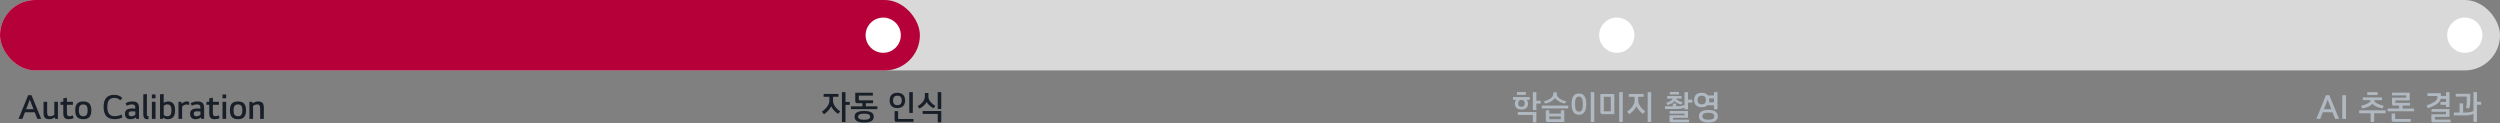 <svg width="1136" height="56" viewBox="0 0 1136 56" fill="none" xmlns="http://www.w3.org/2000/svg">
<rect x="0" y="0" width="1136" height="56" fill="#808080" stroke="none"/>
<rect width="1136" height="32" rx="16" fill="#D9D9D9"/>
<rect width="418" height="32" rx="16" fill="#B50039"/>
<path d="M15.78 51.008H11.348L10.18 54H8.42L12.804 43.248H14.308L18.724 54H16.964L15.78 51.008ZM15.236 49.632L14.212 46.992L13.572 45.28H13.54L12.9 46.992L11.876 49.632H15.236ZM24.84 53.312C24.499 53.579 24.12 53.787 23.704 53.936C23.288 54.085 22.84 54.16 22.36 54.16C21.464 54.16 20.808 53.947 20.392 53.52C19.987 53.083 19.784 52.384 19.784 51.424V46.256H21.432V51.072C21.432 51.723 21.534 52.181 21.736 52.448C21.95 52.704 22.28 52.832 22.728 52.832C23.07 52.832 23.395 52.779 23.704 52.672C24.024 52.555 24.349 52.389 24.68 52.176V46.256H26.328V54H25.096L24.84 53.312ZM30.402 47.616V51.152C30.402 51.771 30.488 52.203 30.658 52.448C30.829 52.693 31.16 52.816 31.65 52.816C31.896 52.816 32.141 52.779 32.386 52.704C32.642 52.629 32.882 52.544 33.106 52.448L33.426 53.68C33.085 53.84 32.722 53.957 32.338 54.032C31.954 54.117 31.576 54.16 31.202 54.16C30.733 54.16 30.338 54.101 30.018 53.984C29.709 53.867 29.458 53.696 29.266 53.472C29.085 53.237 28.952 52.955 28.866 52.624C28.792 52.293 28.754 51.909 28.754 51.472V47.616H27.49V46.256H28.754V44.704L30.402 44.4V46.256H33.138V47.616H30.402ZM34.174 50.128C34.174 48.72 34.467 47.696 35.054 47.056C35.651 46.416 36.579 46.096 37.838 46.096C39.097 46.096 40.019 46.421 40.606 47.072C41.203 47.723 41.502 48.741 41.502 50.128C41.502 51.536 41.203 52.56 40.606 53.2C40.019 53.84 39.097 54.16 37.838 54.16C36.579 54.16 35.651 53.84 35.054 53.2C34.467 52.56 34.174 51.536 34.174 50.128ZM35.822 50.128C35.822 51.035 35.977 51.712 36.286 52.16C36.606 52.597 37.123 52.816 37.838 52.816C38.553 52.816 39.065 52.597 39.374 52.16C39.683 51.712 39.838 51.035 39.838 50.128C39.838 49.221 39.683 48.549 39.374 48.112C39.065 47.675 38.553 47.456 37.838 47.456C37.123 47.456 36.606 47.675 36.286 48.112C35.977 48.549 35.822 49.221 35.822 50.128ZM52.209 52.784C53.254 52.784 54.252 52.523 55.201 52L55.649 53.328C55.158 53.605 54.609 53.813 54.001 53.952C53.404 54.091 52.801 54.16 52.193 54.16C50.401 54.16 49.1 53.685 48.289 52.736C47.478 51.787 47.073 50.416 47.073 48.624C47.073 46.725 47.478 45.328 48.289 44.432C49.1 43.536 50.3 43.088 51.889 43.088C52.7 43.088 53.42 43.221 54.049 43.488C54.689 43.755 55.206 44.101 55.601 44.528L54.641 45.584C54.3 45.221 53.905 44.949 53.457 44.768C53.02 44.576 52.497 44.48 51.889 44.48C50.833 44.48 50.044 44.811 49.521 45.472C49.009 46.133 48.753 47.184 48.753 48.624C48.753 50.032 49.025 51.077 49.569 51.76C50.113 52.443 50.993 52.784 52.209 52.784ZM63.16 54H61.928L61.688 53.36C61.39 53.605 61.038 53.803 60.632 53.952C60.238 54.091 59.8 54.16 59.32 54.16C58.456 54.16 57.816 53.952 57.4 53.536C56.984 53.109 56.776 52.496 56.776 51.696C56.776 50.885 57.038 50.283 57.56 49.888C58.083 49.493 58.936 49.296 60.12 49.296C60.366 49.296 60.6 49.301 60.824 49.312C61.048 49.323 61.272 49.339 61.496 49.36V49.088C61.496 48.48 61.374 48.053 61.128 47.808C60.894 47.563 60.467 47.44 59.848 47.44C59.507 47.44 59.139 47.493 58.744 47.6C58.36 47.696 57.966 47.851 57.56 48.064L57.064 46.88C57.523 46.635 57.998 46.443 58.488 46.304C58.99 46.165 59.512 46.096 60.056 46.096C60.632 46.096 61.118 46.149 61.512 46.256C61.918 46.363 62.238 46.544 62.472 46.8C62.718 47.045 62.894 47.365 63 47.76C63.107 48.155 63.16 48.64 63.16 49.216V54ZM59.72 52.832C59.998 52.832 60.302 52.768 60.632 52.64C60.963 52.512 61.251 52.347 61.496 52.144V50.656C61.283 50.635 61.059 50.619 60.824 50.608C60.59 50.587 60.328 50.576 60.04 50.576C59.454 50.576 59.038 50.661 58.792 50.832C58.558 50.992 58.44 51.269 58.44 51.664C58.44 52.443 58.867 52.832 59.72 52.832ZM66.753 42.704V51.92C66.753 52.283 66.801 52.517 66.897 52.624C66.993 52.72 67.185 52.768 67.473 52.768V54.112C67.377 54.133 67.297 54.144 67.233 54.144C67.169 54.155 67.073 54.16 66.945 54.16C66.326 54.16 65.862 53.989 65.553 53.648C65.254 53.296 65.105 52.72 65.105 51.92V42.896L66.753 42.704ZM69.014 46.256H70.678V54H69.014V46.256ZM69.014 42.928H70.678V44.672H69.014V42.928ZM76.012 52.832C76.652 52.832 77.127 52.629 77.436 52.224C77.746 51.808 77.9 51.109 77.9 50.128C77.9 49.168 77.74 48.48 77.42 48.064C77.111 47.648 76.636 47.44 75.996 47.44C75.687 47.44 75.394 47.499 75.116 47.616C74.839 47.723 74.594 47.877 74.38 48.08V52.208C74.594 52.4 74.839 52.555 75.116 52.672C75.394 52.779 75.692 52.832 76.012 52.832ZM73.98 54H72.716V42.896L74.38 42.704V46.8C74.626 46.587 74.924 46.416 75.276 46.288C75.639 46.16 76.044 46.096 76.492 46.096C77.452 46.096 78.204 46.427 78.748 47.088C79.292 47.739 79.564 48.752 79.564 50.128C79.564 51.515 79.276 52.533 78.7 53.184C78.135 53.835 77.308 54.16 76.22 54.16C75.399 54.16 74.722 53.909 74.188 53.408L73.98 54ZM82.374 46.256L82.534 47.184C83.196 46.459 83.98 46.096 84.886 46.096C85.249 46.096 85.606 46.171 85.958 46.32V47.744C85.777 47.659 85.59 47.595 85.398 47.552C85.217 47.499 85.02 47.472 84.806 47.472C84.422 47.472 84.049 47.563 83.686 47.744C83.324 47.925 83.014 48.155 82.758 48.432V54H81.094V46.256H82.374ZM92.754 54H91.522L91.282 53.36C90.983 53.605 90.631 53.803 90.226 53.952C89.831 54.091 89.394 54.16 88.914 54.16C88.05 54.16 87.41 53.952 86.994 53.536C86.578 53.109 86.37 52.496 86.37 51.696C86.37 50.885 86.631 50.283 87.154 49.888C87.677 49.493 88.53 49.296 89.714 49.296C89.959 49.296 90.194 49.301 90.418 49.312C90.642 49.323 90.866 49.339 91.09 49.36V49.088C91.09 48.48 90.967 48.053 90.722 47.808C90.487 47.563 90.061 47.44 89.442 47.44C89.101 47.44 88.733 47.493 88.338 47.6C87.954 47.696 87.559 47.851 87.154 48.064L86.658 46.88C87.117 46.635 87.591 46.443 88.082 46.304C88.583 46.165 89.106 46.096 89.65 46.096C90.226 46.096 90.711 46.149 91.106 46.256C91.511 46.363 91.831 46.544 92.066 46.8C92.311 47.045 92.487 47.365 92.594 47.76C92.701 48.155 92.754 48.64 92.754 49.216V54ZM89.314 52.832C89.591 52.832 89.895 52.768 90.226 52.64C90.557 52.512 90.845 52.347 91.09 52.144V50.656C90.877 50.635 90.653 50.619 90.418 50.608C90.183 50.587 89.922 50.576 89.634 50.576C89.047 50.576 88.631 50.661 88.386 50.832C88.151 50.992 88.034 51.269 88.034 51.664C88.034 52.443 88.461 52.832 89.314 52.832ZM96.73 47.616V51.152C96.73 51.771 96.816 52.203 96.986 52.448C97.157 52.693 97.488 52.816 97.978 52.816C98.224 52.816 98.469 52.779 98.714 52.704C98.97 52.629 99.21 52.544 99.434 52.448L99.754 53.68C99.413 53.84 99.05 53.957 98.666 54.032C98.282 54.117 97.904 54.16 97.53 54.16C97.061 54.16 96.666 54.101 96.346 53.984C96.037 53.867 95.786 53.696 95.594 53.472C95.413 53.237 95.28 52.955 95.194 52.624C95.12 52.293 95.082 51.909 95.082 51.472V47.616H93.818V46.256H95.082V44.704L96.73 44.4V46.256H99.466V47.616H96.73ZM101.108 46.256H102.772V54H101.108V46.256ZM101.108 42.928H102.772V44.672H101.108V42.928ZM104.474 50.128C104.474 48.72 104.767 47.696 105.354 47.056C105.951 46.416 106.879 46.096 108.138 46.096C109.397 46.096 110.319 46.421 110.906 47.072C111.503 47.723 111.802 48.741 111.802 50.128C111.802 51.536 111.503 52.56 110.906 53.2C110.319 53.84 109.397 54.16 108.138 54.16C106.879 54.16 105.951 53.84 105.354 53.2C104.767 52.56 104.474 51.536 104.474 50.128ZM106.122 50.128C106.122 51.035 106.277 51.712 106.586 52.16C106.906 52.597 107.423 52.816 108.138 52.816C108.853 52.816 109.365 52.597 109.674 52.16C109.983 51.712 110.138 51.035 110.138 50.128C110.138 49.221 109.983 48.549 109.674 48.112C109.365 47.675 108.853 47.456 108.138 47.456C107.423 47.456 106.906 47.675 106.586 48.112C106.277 48.549 106.122 49.221 106.122 50.128ZM114.817 46.96C115.158 46.693 115.537 46.485 115.953 46.336C116.369 46.176 116.817 46.096 117.297 46.096C118.203 46.096 118.859 46.315 119.265 46.752C119.681 47.189 119.889 47.888 119.889 48.848V54H118.225V49.2C118.225 48.56 118.113 48.107 117.889 47.84C117.675 47.573 117.355 47.44 116.929 47.44C116.587 47.44 116.257 47.499 115.937 47.616C115.627 47.723 115.313 47.883 114.993 48.096V54H113.329V46.256H114.577L114.817 46.96Z" fill="#191F28"/>
<circle cx="401.334" cy="16" r="8" fill="white"/>
<path d="M377.706 48.304C377.375 48.976 376.922 49.632 376.346 50.272C375.77 50.901 375.135 51.445 374.442 51.904L373.45 50.768C373.972 50.395 374.442 50.005 374.858 49.6C375.284 49.184 375.647 48.763 375.946 48.336C376.244 47.899 376.474 47.467 376.634 47.04C376.804 46.603 376.89 46.176 376.89 45.76V43.984H374.25V42.688H381.002V43.984H378.522V45.76C378.522 46.165 378.596 46.587 378.746 47.024C378.906 47.451 379.124 47.877 379.402 48.304C379.69 48.72 380.036 49.131 380.442 49.536C380.847 49.931 381.3 50.288 381.802 50.608L380.81 51.744C380.5 51.552 380.191 51.323 379.882 51.056C379.572 50.789 379.279 50.507 379.002 50.208C378.735 49.899 378.484 49.584 378.25 49.264C378.026 48.933 377.844 48.613 377.706 48.304ZM382.586 41.872H384.186V46.32H386.122V47.664H384.186V55.44H382.586V41.872ZM396.631 43.456H390.231V45.376C390.231 45.472 390.247 45.531 390.279 45.552C390.311 45.573 390.375 45.584 390.471 45.584H396.711V46.88H393.447V48.32H398.679V49.6H386.663V48.32H391.879V46.88H389.511C389.201 46.88 388.977 46.795 388.839 46.624C388.7 46.453 388.631 46.229 388.631 45.952V42.144H396.631V43.456ZM392.679 55.664C391.879 55.664 391.201 55.6 390.647 55.472C390.092 55.355 389.639 55.184 389.287 54.96C388.945 54.736 388.695 54.459 388.535 54.128C388.385 53.808 388.311 53.445 388.311 53.04C388.311 52.635 388.385 52.272 388.535 51.952C388.695 51.621 388.945 51.344 389.287 51.12C389.639 50.896 390.092 50.725 390.647 50.608C391.201 50.48 391.879 50.416 392.679 50.416C393.479 50.416 394.151 50.48 394.695 50.608C395.249 50.725 395.697 50.896 396.039 51.12C396.391 51.344 396.641 51.621 396.791 51.952C396.951 52.272 397.031 52.635 397.031 53.04C397.031 53.445 396.951 53.808 396.791 54.128C396.641 54.459 396.391 54.736 396.039 54.96C395.697 55.184 395.249 55.355 394.695 55.472C394.151 55.6 393.479 55.664 392.679 55.664ZM392.679 54.416C393.671 54.416 394.375 54.293 394.791 54.048C395.207 53.813 395.415 53.477 395.415 53.04C395.415 52.613 395.207 52.277 394.791 52.032C394.375 51.787 393.671 51.664 392.679 51.664C391.687 51.664 390.977 51.787 390.551 52.032C390.135 52.277 389.927 52.613 389.927 53.04C389.927 53.477 390.135 53.813 390.551 54.048C390.977 54.293 391.687 54.416 392.679 54.416ZM406.496 50.512H408.096V53.808C408.096 53.925 408.107 53.995 408.128 54.016C408.16 54.048 408.23 54.064 408.336 54.064H415.104V55.36H407.408C406.8 55.36 406.496 55.061 406.496 54.464V50.512ZM414.784 51.328H413.168V41.872H414.784V51.328ZM404.256 45.632C404.256 45.152 404.32 44.699 404.448 44.272C404.576 43.845 404.779 43.477 405.056 43.168C405.334 42.859 405.696 42.613 406.144 42.432C406.592 42.251 407.136 42.16 407.776 42.16C408.416 42.16 408.955 42.251 409.392 42.432C409.84 42.613 410.203 42.859 410.48 43.168C410.758 43.477 410.96 43.845 411.088 44.272C411.216 44.699 411.28 45.152 411.28 45.632C411.28 46.112 411.216 46.565 411.088 46.992C410.96 47.419 410.758 47.787 410.48 48.096C410.203 48.405 409.84 48.651 409.392 48.832C408.955 49.013 408.416 49.104 407.776 49.104C407.136 49.104 406.592 49.013 406.144 48.832C405.696 48.651 405.334 48.405 405.056 48.096C404.779 47.787 404.576 47.419 404.448 46.992C404.32 46.565 404.256 46.112 404.256 45.632ZM409.76 45.632C409.76 44.885 409.584 44.341 409.232 44C408.891 43.648 408.406 43.472 407.776 43.472C407.136 43.472 406.646 43.648 406.304 44C405.963 44.341 405.792 44.885 405.792 45.632C405.792 46.379 405.963 46.928 406.304 47.28C406.646 47.621 407.136 47.792 407.776 47.792C408.406 47.792 408.891 47.621 409.232 47.28C409.584 46.928 409.76 46.379 409.76 45.632ZM421.053 46.352C420.755 46.949 420.312 47.509 419.725 48.032C419.139 48.544 418.493 48.987 417.789 49.36L417.005 48.24C417.496 47.952 417.944 47.637 418.349 47.296C418.755 46.955 419.096 46.603 419.373 46.24C419.651 45.867 419.864 45.488 420.013 45.104C420.173 44.709 420.253 44.325 420.253 43.952V42.256H421.869V43.952C421.869 44.325 421.944 44.699 422.093 45.072C422.243 45.445 422.451 45.813 422.717 46.176C422.995 46.528 423.325 46.869 423.709 47.2C424.104 47.52 424.547 47.813 425.037 48.08L424.253 49.2C423.923 49.04 423.597 48.853 423.277 48.64C422.957 48.427 422.653 48.197 422.365 47.952C422.088 47.696 421.837 47.435 421.613 47.168C421.389 46.901 421.203 46.629 421.053 46.352ZM427.709 55.6H426.109V51.76H419.261V50.448H427.709V55.6ZM427.709 49.536H426.093V41.872H427.709V49.536Z" fill="#191F28"/>
<circle cx="734.666" cy="16" r="8" fill="white"/>
<path d="M689.314 41.84H693.362V43.12H689.314V41.84ZM698.13 55.6H696.53V52.24H689.682V50.928H698.13V55.6ZM700.066 47.072H698.13V50.016H696.53V41.872H698.13V45.792H700.066V47.072ZM691.346 49.776C690.386 49.776 689.645 49.541 689.122 49.072C688.6 48.603 688.338 47.936 688.338 47.072C688.338 46.709 688.402 46.379 688.53 46.08C688.658 45.771 688.829 45.541 689.042 45.392H687.522V44.096H695.09V45.392H693.65C693.864 45.541 694.034 45.771 694.162 46.08C694.29 46.379 694.354 46.709 694.354 47.072C694.354 47.936 694.088 48.603 693.554 49.072C693.021 49.541 692.285 49.776 691.346 49.776ZM691.346 45.376C690.877 45.376 690.509 45.515 690.242 45.792C689.976 46.059 689.842 46.459 689.842 46.992C689.842 47.515 689.976 47.904 690.242 48.16C690.509 48.416 690.877 48.544 691.346 48.544C691.816 48.544 692.184 48.416 692.45 48.16C692.717 47.904 692.85 47.515 692.85 46.992C692.85 46.459 692.717 46.059 692.45 45.792C692.184 45.515 691.816 45.376 691.346 45.376ZM706.607 44.608C706.383 44.885 706.106 45.157 705.775 45.424C705.455 45.68 705.103 45.92 704.719 46.144C704.335 46.357 703.925 46.549 703.487 46.72C703.05 46.88 702.602 47.003 702.143 47.088L701.487 46.064C702.127 45.904 702.714 45.707 703.247 45.472C703.781 45.237 704.234 44.981 704.607 44.704C704.991 44.416 705.285 44.112 705.487 43.792C705.701 43.472 705.807 43.141 705.807 42.8V41.952H707.407V42.8C707.407 43.141 707.509 43.472 707.711 43.792C707.925 44.112 708.218 44.416 708.591 44.704C708.975 44.981 709.434 45.237 709.967 45.472C710.501 45.707 711.087 45.904 711.727 46.064L711.071 47.088C710.613 47.003 710.165 46.88 709.727 46.72C709.29 46.549 708.879 46.357 708.495 46.144C708.111 45.92 707.754 45.68 707.423 45.424C707.103 45.157 706.831 44.885 706.607 44.608ZM712.623 48V49.28H700.607V48H712.623ZM710.815 55.44H703.375C702.735 55.44 702.415 55.12 702.415 54.48V50.096H703.999V51.616H709.231V50.096H710.815V55.44ZM709.231 54.16V52.88H703.999V53.888C703.999 53.995 704.015 54.064 704.047 54.096C704.079 54.139 704.149 54.16 704.255 54.16H709.231ZM722.844 41.872H724.444V55.44H722.844V41.872ZM717.468 52.144C715.239 52.144 714.124 50.533 714.124 47.312C714.124 44.091 715.239 42.48 717.468 42.48C719.698 42.48 720.812 44.091 720.812 47.312C720.812 50.533 719.698 52.144 717.468 52.144ZM717.468 43.872C716.85 43.872 716.396 44.149 716.108 44.704C715.82 45.248 715.676 46.117 715.676 47.312C715.676 48.507 715.82 49.381 716.108 49.936C716.396 50.48 716.85 50.752 717.468 50.752C718.087 50.752 718.54 50.48 718.828 49.936C719.116 49.381 719.26 48.507 719.26 47.312C719.26 46.117 719.116 45.248 718.828 44.704C718.54 44.149 718.087 43.872 717.468 43.872ZM735.769 41.872H737.369V55.44H735.769V41.872ZM727.193 42.704H733.545V51.856H728.201C727.529 51.856 727.193 51.52 727.193 50.848V42.704ZM731.945 50.576V43.984H728.793V50.368C728.793 50.453 728.809 50.512 728.841 50.544C728.873 50.565 728.937 50.576 729.033 50.576H731.945ZM743.59 48.288C743.26 48.96 742.806 49.616 742.23 50.256C741.654 50.885 741.02 51.429 740.326 51.888L739.334 50.752C739.857 50.379 740.326 49.989 740.742 49.584C741.169 49.168 741.532 48.747 741.83 48.32C742.129 47.883 742.358 47.451 742.518 47.024C742.689 46.587 742.774 46.16 742.774 45.744V43.984H740.134V42.688H746.886V43.984H744.406V45.744C744.406 46.149 744.481 46.565 744.63 46.992C744.78 47.419 744.993 47.84 745.27 48.256C745.548 48.672 745.878 49.077 746.262 49.472C746.657 49.867 747.094 50.24 747.574 50.592L746.582 51.728C746.262 51.504 745.948 51.259 745.638 50.992C745.34 50.715 745.062 50.427 744.806 50.128C744.55 49.829 744.316 49.525 744.102 49.216C743.9 48.907 743.729 48.597 743.59 48.288ZM748.694 41.872H750.294V55.44H748.694V41.872ZM764 47.52C763.328 47.371 762.714 47.157 762.16 46.88C761.616 46.603 761.2 46.277 760.912 45.904C760.602 46.32 760.16 46.688 759.584 47.008C759.008 47.317 758.378 47.552 757.696 47.712L757.184 46.64C758.048 46.427 758.725 46.155 759.216 45.824C759.706 45.493 759.978 45.152 760.032 44.8H757.552V43.648H764.112V44.8H761.648C761.722 45.131 762.026 45.44 762.56 45.728C763.104 46.005 763.776 46.235 764.576 46.416L764 47.52ZM762.912 42.912H758.752V41.776H762.912V42.912ZM761.696 47.04V48.288H761.936C762.608 48.288 763.221 48.251 763.776 48.176C764.341 48.091 764.896 47.909 765.44 47.632V41.872H767.04V45.296H768.992V46.608H767.04V49.712H765.44V48.848C764.96 49.125 764.41 49.312 763.792 49.408C763.184 49.493 762.586 49.536 762 49.536H756.592V48.288H760.128V47.04H761.696ZM758.624 52.368H765.44V51.648H758.704V50.432H767.04V53.536H760.224V54.16C760.224 54.256 760.234 54.315 760.256 54.336C760.277 54.357 760.33 54.368 760.416 54.368H767.52V55.6H759.504C759.173 55.6 758.944 55.525 758.816 55.376C758.688 55.227 758.624 55.008 758.624 54.72V52.368ZM769.821 45.44C769.821 44.971 769.885 44.539 770.013 44.144C770.141 43.739 770.338 43.392 770.605 43.104C770.882 42.805 771.239 42.576 771.677 42.416C772.114 42.245 772.642 42.16 773.261 42.16C773.965 42.16 774.551 42.272 775.021 42.496C775.49 42.709 775.853 43.003 776.109 43.376H778.829V41.872H780.429V49.648H778.829V47.824H775.837C775.559 48.101 775.213 48.32 774.797 48.48C774.381 48.64 773.869 48.72 773.261 48.72C772.642 48.72 772.114 48.64 771.677 48.48C771.239 48.309 770.882 48.08 770.605 47.792C770.338 47.493 770.141 47.147 770.013 46.752C769.885 46.347 769.821 45.909 769.821 45.44ZM776.285 55.664C775.506 55.664 774.845 55.595 774.301 55.456C773.757 55.317 773.309 55.12 772.957 54.864C772.615 54.608 772.365 54.309 772.205 53.968C772.055 53.616 771.981 53.232 771.981 52.816C771.981 52.4 772.055 52.021 772.205 51.68C772.365 51.328 772.615 51.024 772.957 50.768C773.309 50.512 773.757 50.315 774.301 50.176C774.845 50.037 775.506 49.968 776.285 49.968C777.063 49.968 777.725 50.037 778.269 50.176C778.813 50.315 779.255 50.512 779.597 50.768C779.938 51.024 780.189 51.328 780.349 51.68C780.509 52.021 780.589 52.4 780.589 52.816C780.589 53.232 780.509 53.616 780.349 53.968C780.189 54.309 779.938 54.608 779.597 54.864C779.255 55.12 778.813 55.317 778.269 55.456C777.725 55.595 777.063 55.664 776.285 55.664ZM776.285 54.4C776.807 54.4 777.239 54.363 777.581 54.288C777.933 54.213 778.21 54.107 778.413 53.968C778.626 53.829 778.775 53.664 778.861 53.472C778.946 53.269 778.989 53.051 778.989 52.816C778.989 52.581 778.946 52.368 778.861 52.176C778.775 51.973 778.626 51.803 778.413 51.664C778.21 51.525 777.933 51.419 777.581 51.344C777.239 51.269 776.807 51.232 776.285 51.232C775.762 51.232 775.325 51.269 774.973 51.344C774.631 51.419 774.354 51.525 774.141 51.664C773.938 51.803 773.794 51.973 773.709 52.176C773.623 52.368 773.581 52.581 773.581 52.816C773.581 53.051 773.623 53.269 773.709 53.472C773.794 53.664 773.938 53.829 774.141 53.968C774.354 54.107 774.631 54.213 774.973 54.288C775.325 54.363 775.762 54.4 776.285 54.4ZM775.165 45.44C775.165 44.768 774.999 44.272 774.669 43.952C774.338 43.632 773.869 43.472 773.261 43.472C772.642 43.472 772.167 43.632 771.837 43.952C771.517 44.272 771.357 44.768 771.357 45.44C771.357 46.112 771.517 46.608 771.837 46.928C772.167 47.248 772.642 47.408 773.261 47.408C773.869 47.408 774.338 47.248 774.669 46.928C774.999 46.608 775.165 46.112 775.165 45.44ZM776.669 45.44C776.669 45.803 776.626 46.155 776.541 46.496H778.829V44.704H776.605C776.647 44.917 776.669 45.163 776.669 45.44Z" fill="#B0B8C1"/>
<circle cx="1120" cy="16" r="8" fill="white"/>
<path d="M1059.91 51.008H1055.48L1054.31 54H1052.55L1056.93 43.248H1058.44L1062.85 54H1061.09L1059.91 51.008ZM1059.37 49.632L1058.34 46.992L1057.7 45.28H1057.67L1057.03 46.992L1056.01 49.632H1059.37ZM1064.33 43.248H1066.01V54H1064.33V43.248ZM1078.02 47.152C1077.85 47.376 1077.61 47.6 1077.3 47.824C1077 48.037 1076.65 48.24 1076.24 48.432C1075.84 48.613 1075.39 48.779 1074.9 48.928C1074.41 49.077 1073.9 49.189 1073.36 49.264L1072.93 48.016C1073.56 47.888 1074.13 47.733 1074.64 47.552C1075.16 47.371 1075.61 47.179 1075.97 46.976C1076.34 46.763 1076.63 46.549 1076.83 46.336C1077.04 46.112 1077.14 45.893 1077.14 45.68V45.504H1073.67V44.256H1082.39V45.504H1078.9V45.68C1078.9 45.893 1079 46.112 1079.2 46.336C1079.4 46.549 1079.69 46.763 1080.05 46.976C1080.42 47.179 1080.87 47.371 1081.38 47.552C1081.9 47.733 1082.48 47.888 1083.11 48.016L1082.67 49.264C1082.14 49.189 1081.63 49.077 1081.14 48.928C1080.65 48.779 1080.2 48.613 1079.79 48.432C1079.39 48.24 1079.03 48.037 1078.72 47.824C1078.42 47.6 1078.19 47.376 1078.02 47.152ZM1080.39 43.184H1075.67V41.856H1080.39V43.184ZM1084.03 51.456H1078.82V55.44H1077.22V51.456H1072.02V50.144H1084.03V51.456ZM1094.97 45.616H1088.49V46.512C1088.49 46.619 1088.51 46.688 1088.54 46.72C1088.59 46.741 1088.65 46.752 1088.73 46.752H1095.13V48H1091.73V49.312H1096.96V50.56H1084.94V49.312H1090.16V48H1087.74C1087.19 48 1086.91 47.723 1086.91 47.168V44.384H1093.39V43.344H1086.96V42.112H1094.97V45.616ZM1095.45 55.36H1087.74C1087.08 55.36 1086.75 55.029 1086.75 54.368V51.6H1088.35V53.824C1088.35 53.931 1088.36 53.995 1088.38 54.016C1088.4 54.048 1088.47 54.064 1088.57 54.064H1095.45V55.36ZM1113.06 48.656H1111.45V47.632H1108.95V46.304H1111.45V44.912H1109.05C1108.95 45.371 1108.77 45.787 1108.49 46.16C1108.21 46.523 1107.84 46.875 1107.37 47.216C1106.9 47.547 1106.32 47.877 1105.64 48.208C1104.97 48.528 1104.18 48.864 1103.27 49.216L1102.62 47.952C1103.39 47.643 1104.09 47.349 1104.7 47.072C1105.3 46.795 1105.82 46.512 1106.23 46.224C1106.66 45.936 1106.98 45.643 1107.19 45.344C1107.42 45.035 1107.53 44.699 1107.53 44.336V43.632H1103.02V42.336H1109.13V43.584H1111.45V41.872H1113.06V48.656ZM1104.81 51.92H1111.46V50.8H1104.89V49.568H1113.06V53.104H1106.41V54.144C1106.41 54.229 1106.42 54.283 1106.44 54.304C1106.46 54.336 1106.51 54.352 1106.6 54.352H1113.54V55.6H1105.69C1105.36 55.6 1105.13 55.525 1105 55.376C1104.87 55.227 1104.81 55.008 1104.81 54.72V51.92ZM1115.89 42.608H1122.49V45.904C1122.49 46.181 1122.47 46.475 1122.45 46.784C1122.43 47.083 1122.4 47.381 1122.36 47.68C1122.31 47.979 1122.26 48.267 1122.18 48.544C1122.12 48.811 1122.04 49.056 1121.94 49.28L1120.52 49.04C1120.66 48.645 1120.75 48.213 1120.81 47.744C1120.86 47.275 1120.89 46.837 1120.89 46.432V43.904H1115.89V42.608ZM1117.64 46.992H1119.24V51.136H1120.39C1121 51.125 1121.61 51.077 1122.23 50.992C1122.85 50.896 1123.41 50.709 1123.93 50.432V41.872H1125.53V46.256H1127.46V47.6H1125.53V55.44H1123.93V51.68C1123.68 51.819 1123.41 51.936 1123.13 52.032C1122.84 52.128 1122.54 52.208 1122.23 52.272C1121.93 52.336 1121.62 52.384 1121.3 52.416C1120.99 52.437 1120.69 52.448 1120.41 52.448H1115.01V51.136H1117.64V46.992Z" fill="#B0B8C1"/>
</svg>
